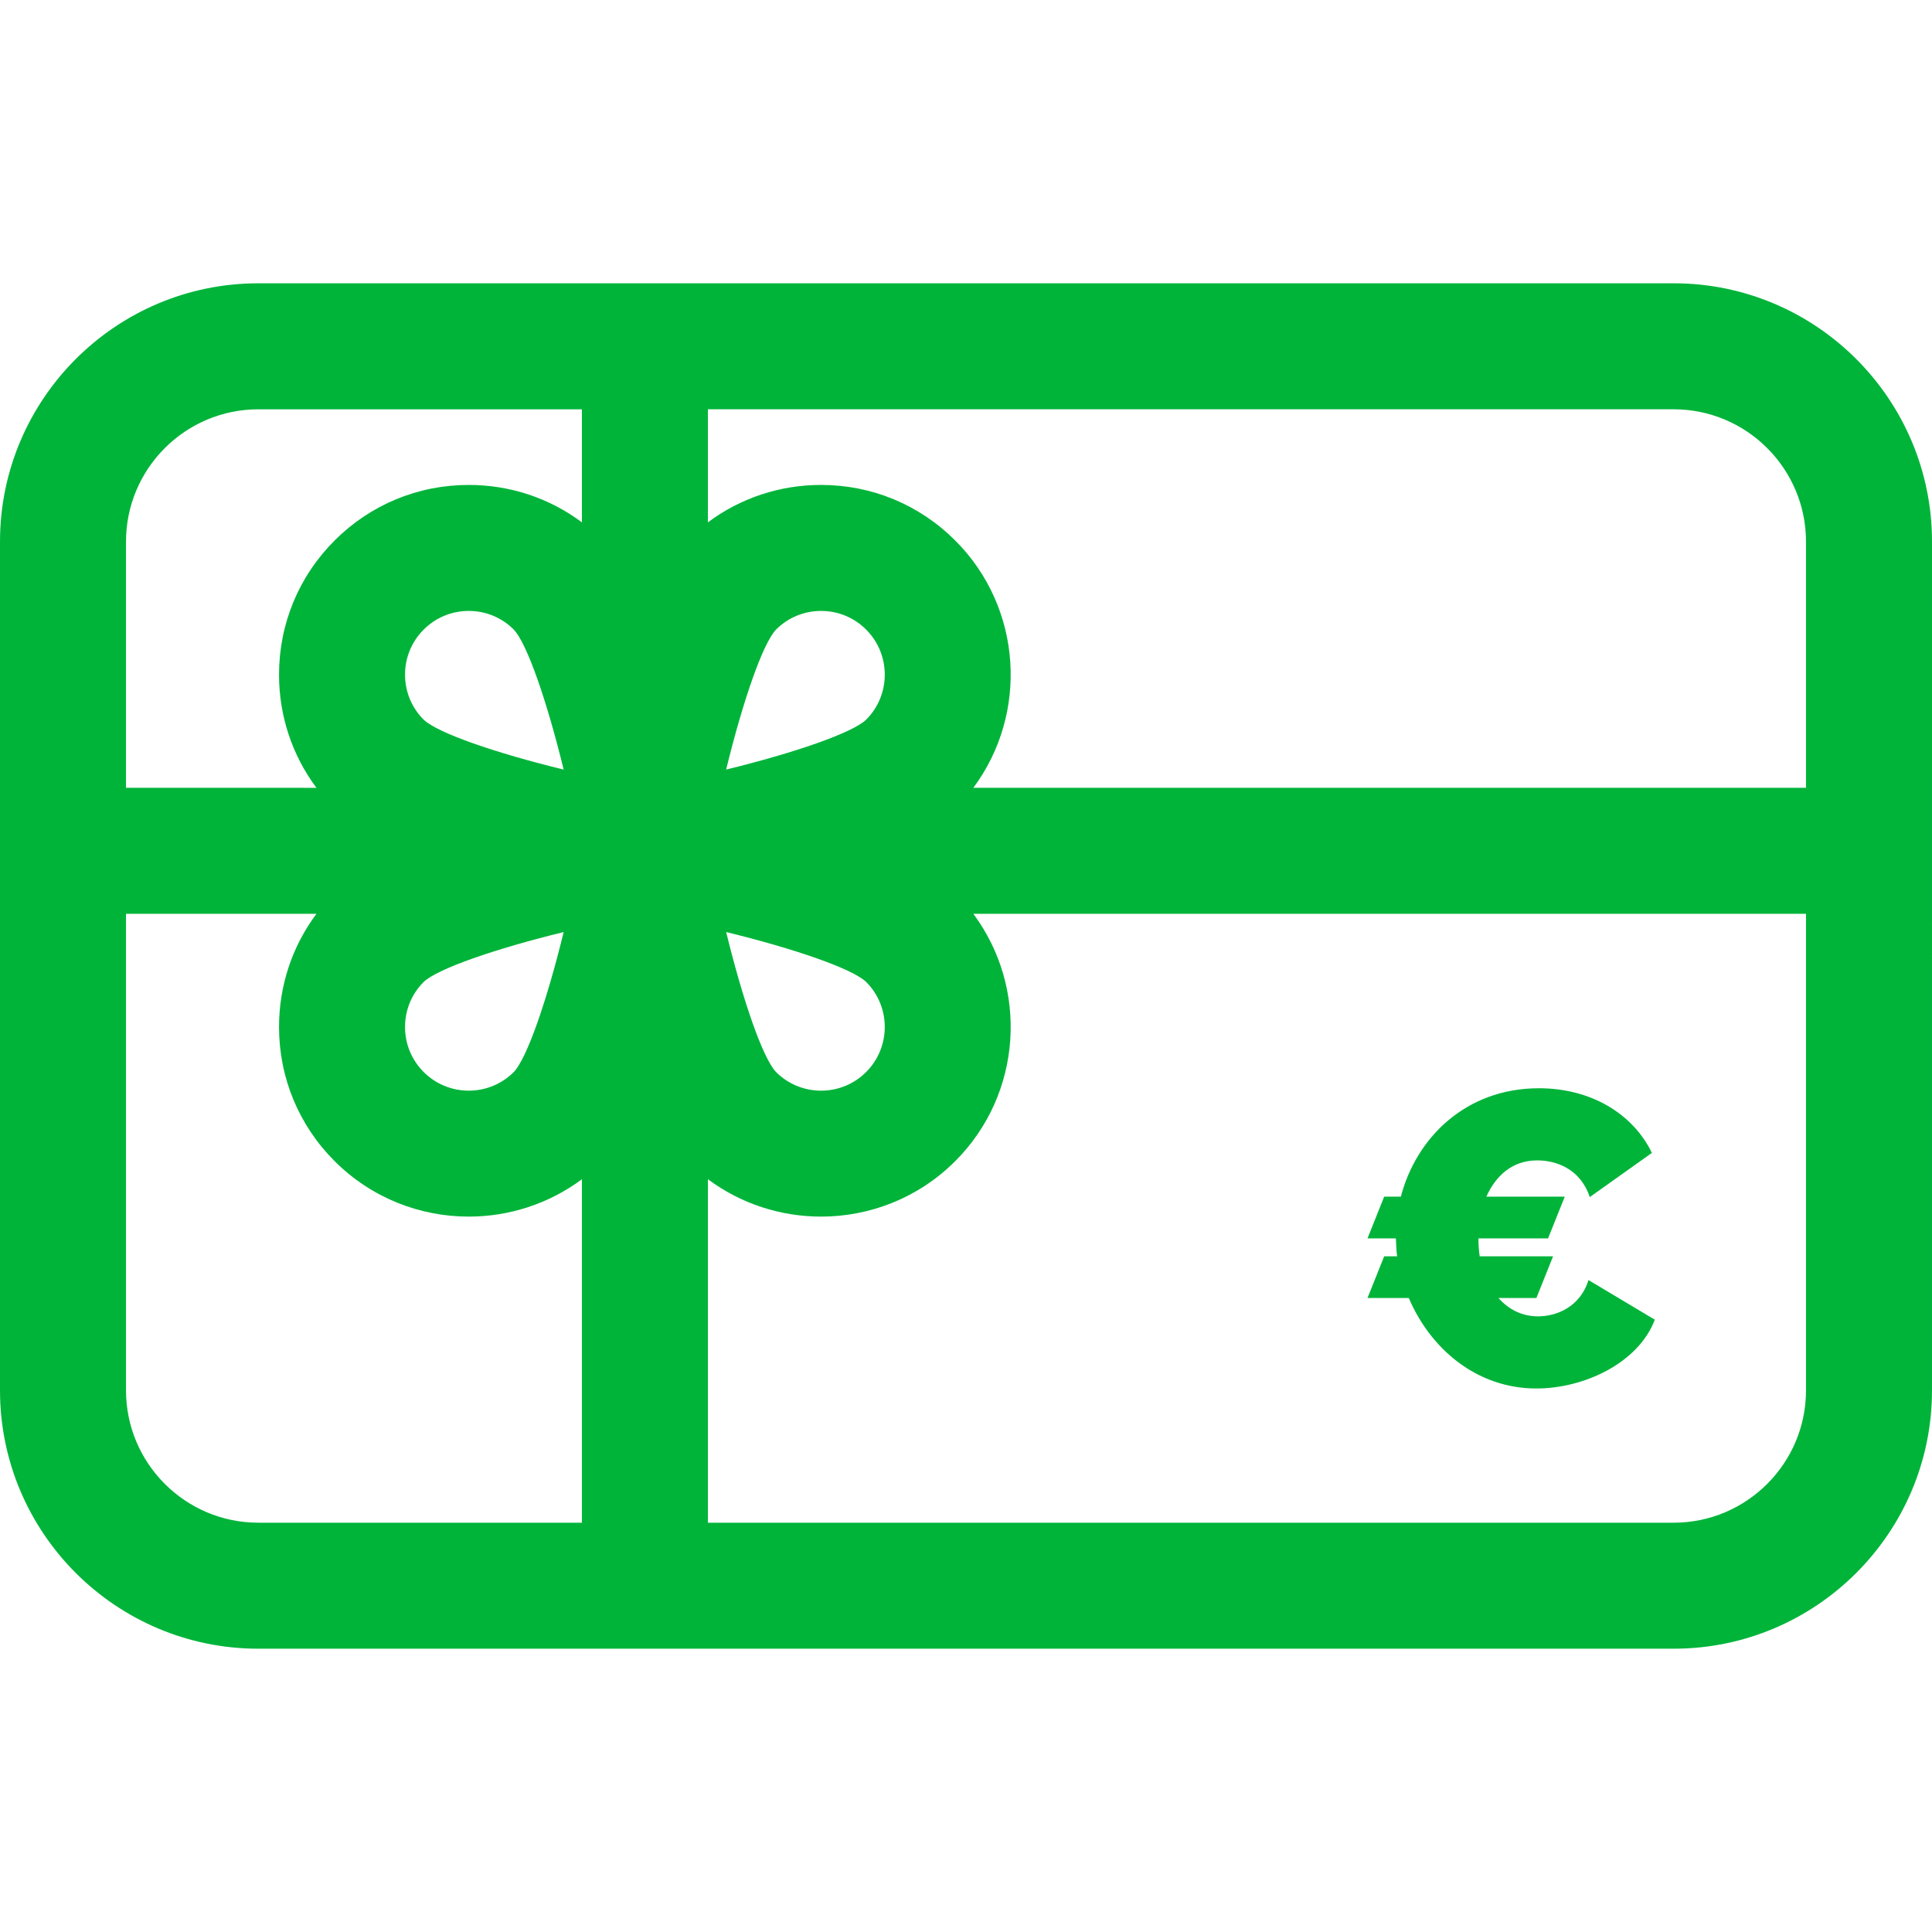 <?xml version="1.0" encoding="iso-8859-1"?>
<!-- Generator: Adobe Illustrator 19.0.0, SVG Export Plug-In . SVG Version: 6.00 Build 0)  -->
<svg xmlns="http://www.w3.org/2000/svg" xmlns:xlink="http://www.w3.org/1999/xlink" version="1.1" id="Layer_1" x="0px" y="0px" viewBox="0 0 512 512" style="enable-background:new 0 0 512 512;" xml:space="preserve" width="512px" height="512px">
<g>
	<g>
		<path d="M443.542,75.077H68.458C30.71,75.077,0,105.787,0,143.536v224.929c0,37.748,30.71,68.458,68.458,68.458h375.084    c37.748,0,68.458-30.71,68.458-68.458V143.536C512,105.787,481.29,75.077,443.542,75.077z M154.212,403.531H68.458    c-19.336,0.001-35.066-15.73-35.066-35.067V242.169h50.47c-6.435,8.622-9.915,19.038-9.915,29.991    c0,13.429,5.229,26.055,14.726,35.551c9.803,9.803,22.674,14.703,35.551,14.702c10.563-0.001,21.124-3.307,29.99-9.905V403.531z     M112.275,260.228c3.719-3.525,18.911-8.773,37.102-13.223c-4.45,18.198-9.698,33.391-13.215,37.094    c-6.585,6.583-17.297,6.584-23.879,0c-3.189-3.189-4.945-7.43-4.945-11.94C107.337,267.654,109.09,263.417,112.275,260.228z     M107.337,178.788c0-4.51,1.755-8.751,4.945-11.941c3.189-3.189,7.43-4.945,11.94-4.945c4.507,0,8.743,1.753,11.933,4.939    c3.526,3.72,8.775,18.914,13.224,37.109c-18.188-4.445-33.382-9.695-37.096-13.222    C109.094,187.539,107.337,183.298,107.337,178.788z M154.213,138.427c-8.622-6.435-19.038-9.916-29.991-9.916    c-13.429,0-26.054,5.23-35.549,14.726c-9.497,9.495-14.726,22.122-14.726,35.552c0,10.952,3.48,21.369,9.915,29.99H33.391v-65.243    c0-19.336,15.731-35.066,35.066-35.066h85.756V138.427z M478.609,368.464c0,19.337-15.731,35.068-35.066,35.068H187.605v-91.022    c8.865,6.598,19.426,9.904,29.99,9.904c12.875,0,25.75-4.901,35.551-14.702c17.844-17.844,19.439-45.871,4.798-65.542h220.665    V368.464z M229.545,190.719c-3.722,3.527-18.916,8.775-37.111,13.224c4.444-18.188,9.695-33.382,13.221-37.095    c3.189-3.189,7.431-4.945,11.941-4.945c4.511,0,8.751,1.756,11.941,4.945C236.117,173.429,236.12,184.134,229.545,190.719z     M229.535,284.101c-6.581,6.581-17.286,6.584-23.871,0.009c-3.526-3.72-8.775-18.915-13.224-37.11    c18.188,4.444,33.381,9.695,37.096,13.221C236.119,266.804,236.119,277.517,229.535,284.101z M478.609,208.779H257.943    c14.641-19.672,13.046-47.698-4.798-65.542c-9.495-9.496-22.122-14.726-35.551-14.726c-10.952,0-21.368,3.48-29.99,9.915v-29.959    h255.938c19.336,0,35.066,15.731,35.066,35.068V208.779z" fill="#00B43A"/>
	</g>
</g>
<g>
	<g>
		<path d="M420.975,339.234c-2.211,7.072-8.398,9.615-13.371,9.615c-4.311,0-7.847-1.879-10.499-4.863h10.056l4.421-11.051h-19.45    c-0.221-1.547-0.332-3.094-0.332-4.753h18.455l4.421-11.051h-20.777c2.432-5.415,6.742-9.614,13.482-9.614    c4.863,0,11.383,2.1,13.925,9.725l16.466-11.714c-4.973-10.278-16.023-17.13-29.949-17.13c-19.561,0-32.601,13.372-36.579,28.733    h-4.421l-4.421,11.051h7.515c0.11,1.657,0.11,3.204,0.332,4.753h-3.426l-4.421,11.051h10.94    c5.747,13.482,18.015,23.982,33.818,23.982c12.488,0,26.966-6.632,31.386-18.235L420.975,339.234z" fill="#00B43A"/>
	</g>
</g>
<g>
</g>
<g>
</g>
<g>
</g>
<g>
</g>
<g>
</g>
<g>
</g>
<g>
</g>
<g>
</g>
<g>
</g>
<g>
</g>
<g>
</g>
<g>
</g>
<g>
</g>
<g>
</g>
<g>
</g>
</svg>
